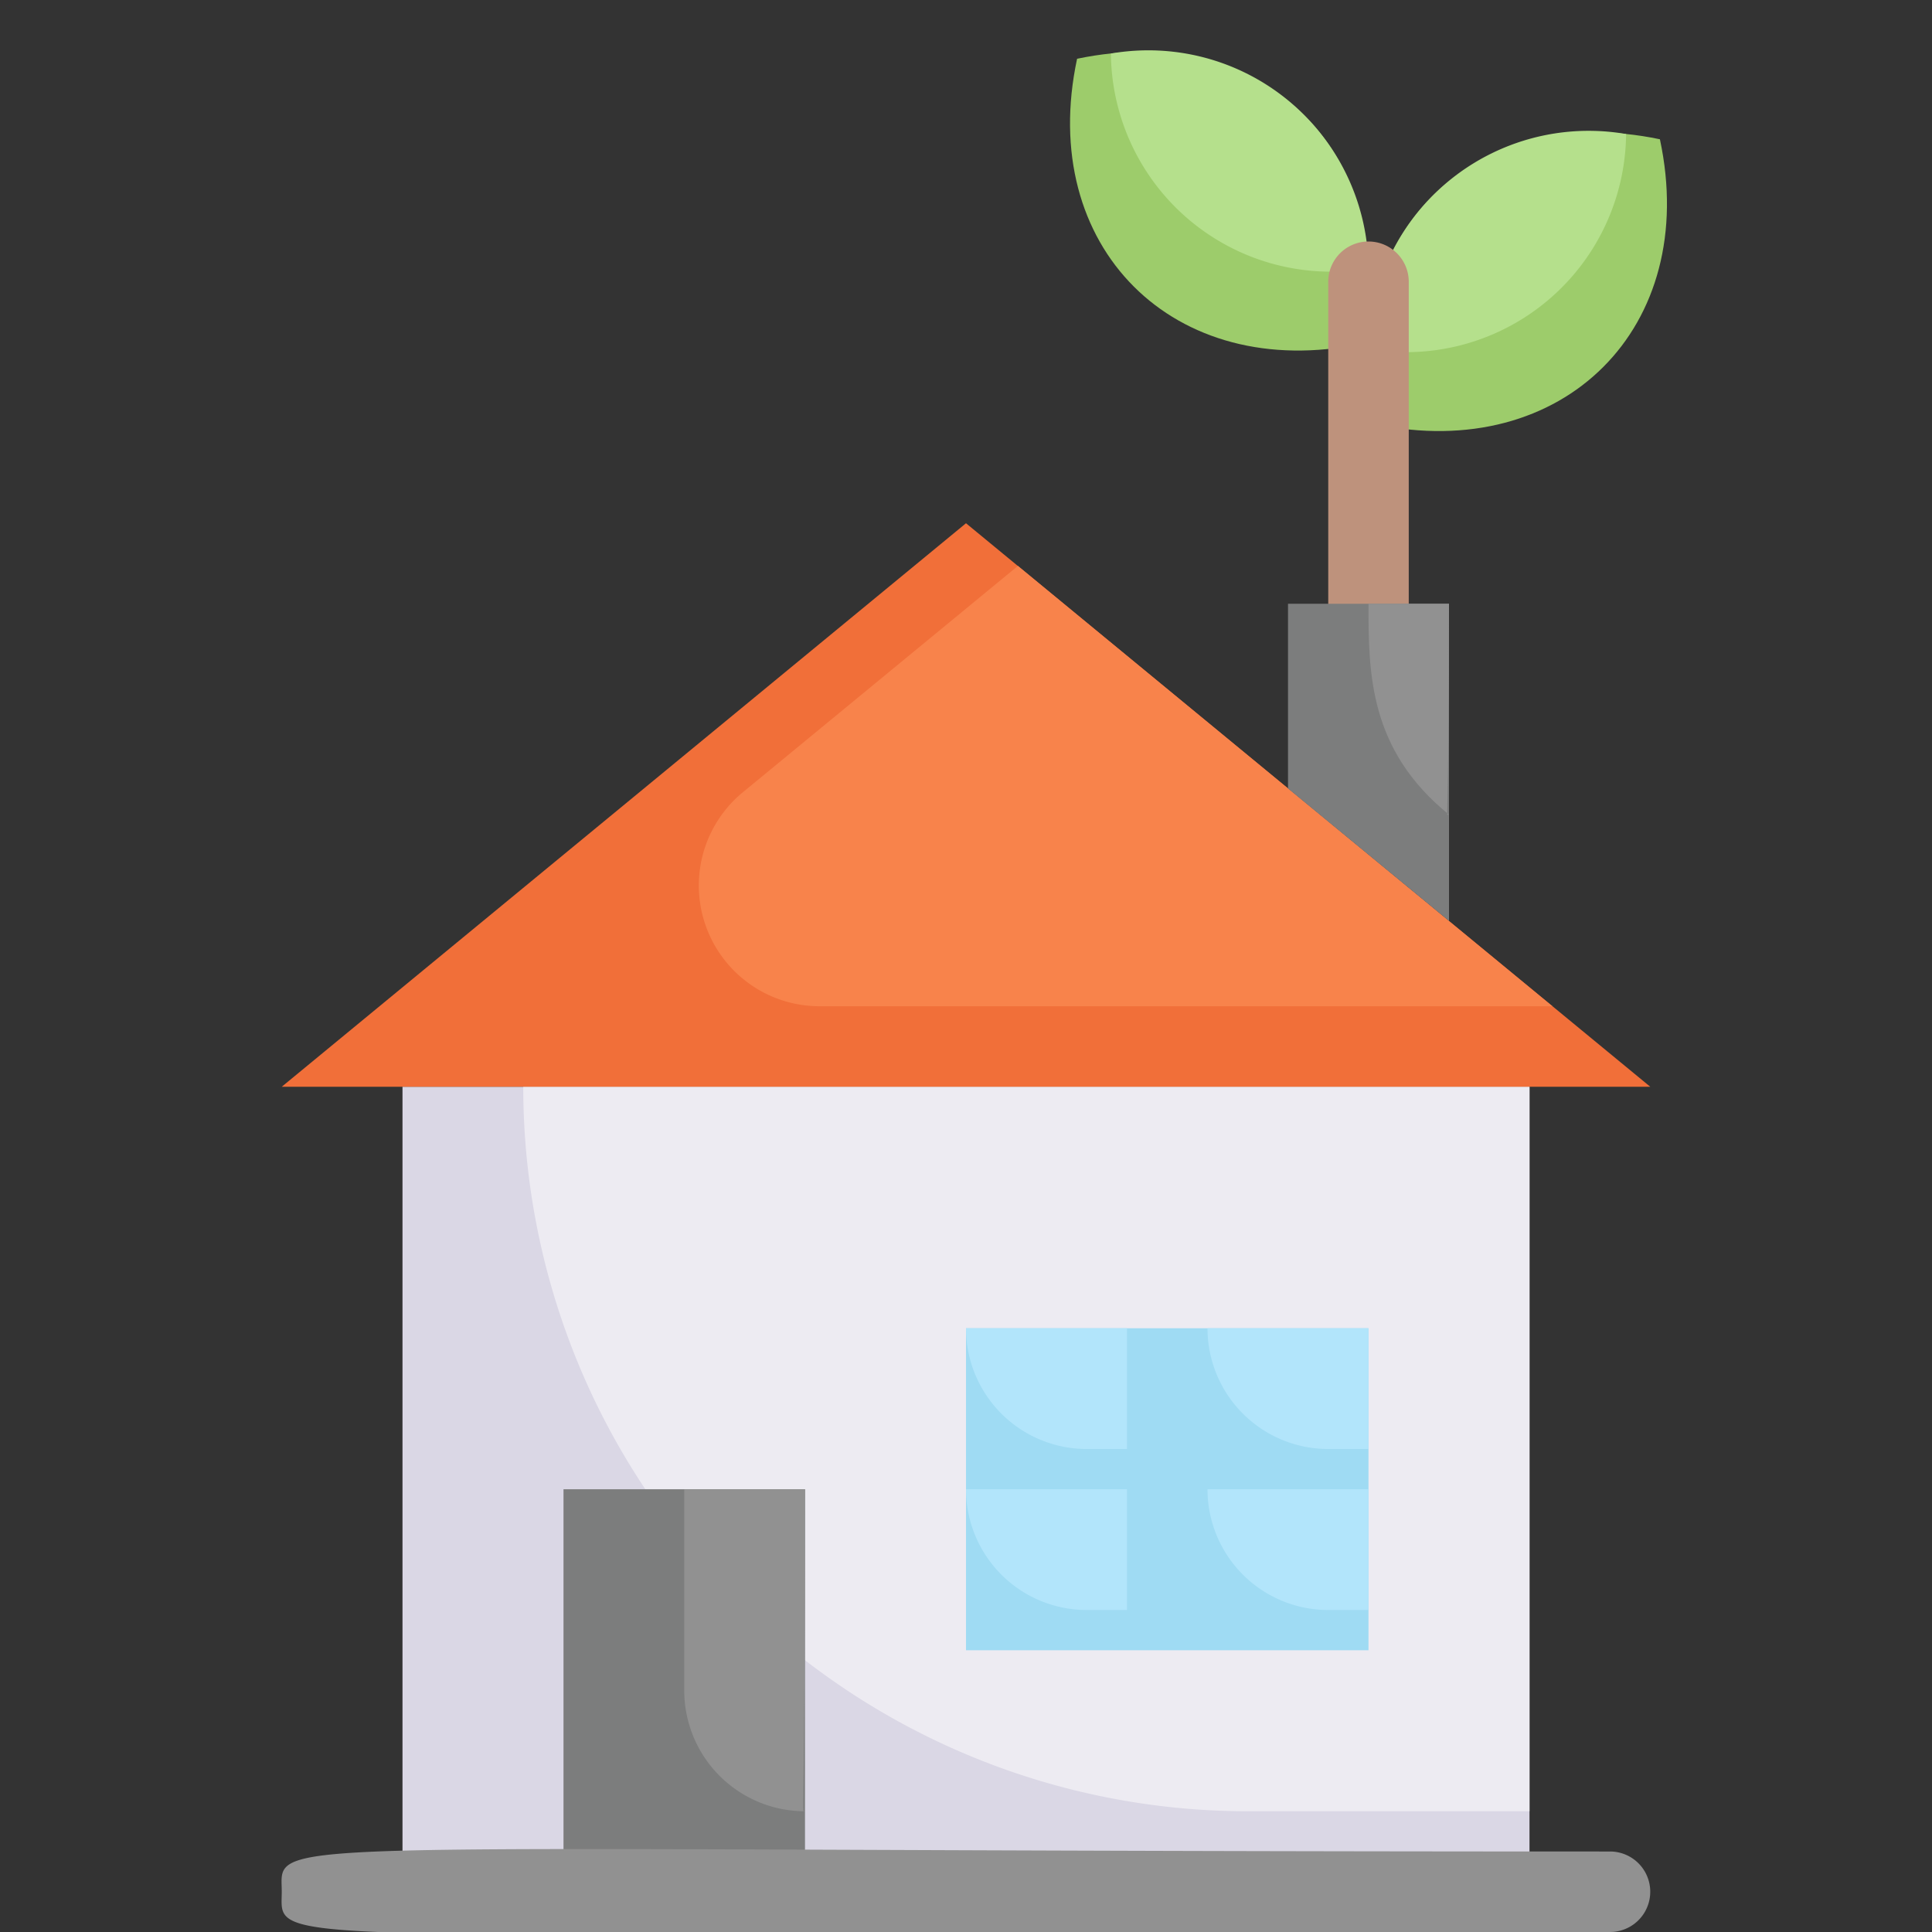 <svg xmlns="http://www.w3.org/2000/svg" viewBox="0 0 48 48"><rect x="0" y="0" width="48" height="48" fill="#333333" stroke="none"/><defs><style>.cls-1{fill:#dad7e5;}.cls-2{fill:#edebf2;}.cls-3{fill:#f16f39;}.cls-4{fill:#f8834b;}.cls-5{fill:#9dcc6b;}.cls-6{fill:#7c7d7d;}.cls-7{fill:#919191;}.cls-8{fill:#9fdbf3;}.cls-9{fill:#b5e08c;}.cls-10{fill:#be927c;}.cls-11{fill:#b2e5fb;}</style></defs><title>39. Green House</title><g id="_39._Green_House" data-name="39. Green House"><rect class="cls-1" x="10" y="27" width="28" height="20"/><path class="cls-2" d="M38,27V45H31A18,18,0,0,1,13,27Z"/><path class="cls-3" d="M41,27H7L24,13Z"/><path class="cls-4" d="M38.57,25H20.36a3,3,0,0,1-1.9-5.32l6.83-5.62Z"/><path class="cls-5" d="M26.76,1.46c-1,4.67,2.4,8.06,7.07,7.08C34.82,3.87,31.43.48,26.76,1.46Z"/><path class="cls-5" d="M41.24,3.46c1,4.67-2.4,8.06-7.07,7.08C33.18,5.87,36.57,2.48,41.24,3.46Z"/><rect class="cls-6" x="14" y="37" width="6" height="10"/><path class="cls-7" d="M20,37c0,8.55-.1,8,0,8a3,3,0,0,1-3-3V37Z"/><rect class="cls-8" x="24" y="33" width="10" height="8"/><path class="cls-9" d="M34,6.67A5.47,5.47,0,0,1,27.6,1.33,5.47,5.47,0,0,1,34,6.67Z"/><path class="cls-9" d="M40.4,3.33A5.47,5.47,0,0,1,34,8.67,5.47,5.47,0,0,1,40.4,3.33Z"/><path class="cls-10" d="M33,15V7a1,1,0,0,1,2,0v8A1,1,0,0,1,33,15Z"/><polygon class="cls-6" points="36 15 36 22.88 32 19.59 32 15 36 15"/><path class="cls-7" d="M36,15c0,6.08-.1,5.16,0,5.24-2-1.62-2-3.54-2-5.24Z"/><path class="cls-11" d="M28,33v3H27a3,3,0,0,1-3-3Z"/><path class="cls-11" d="M28,37v3H27a3,3,0,0,1-3-3Z"/><path class="cls-11" d="M34,37v3H33a3,3,0,0,1-3-3Z"/><path class="cls-11" d="M34,33v3H33a3,3,0,0,1-3-3Z"/><path class="cls-7" d="M40,48C5.89,48,7,48.43,7,47s-1.18-1,33-1A1,1,0,0,1,40,48Z"/></g></svg>
